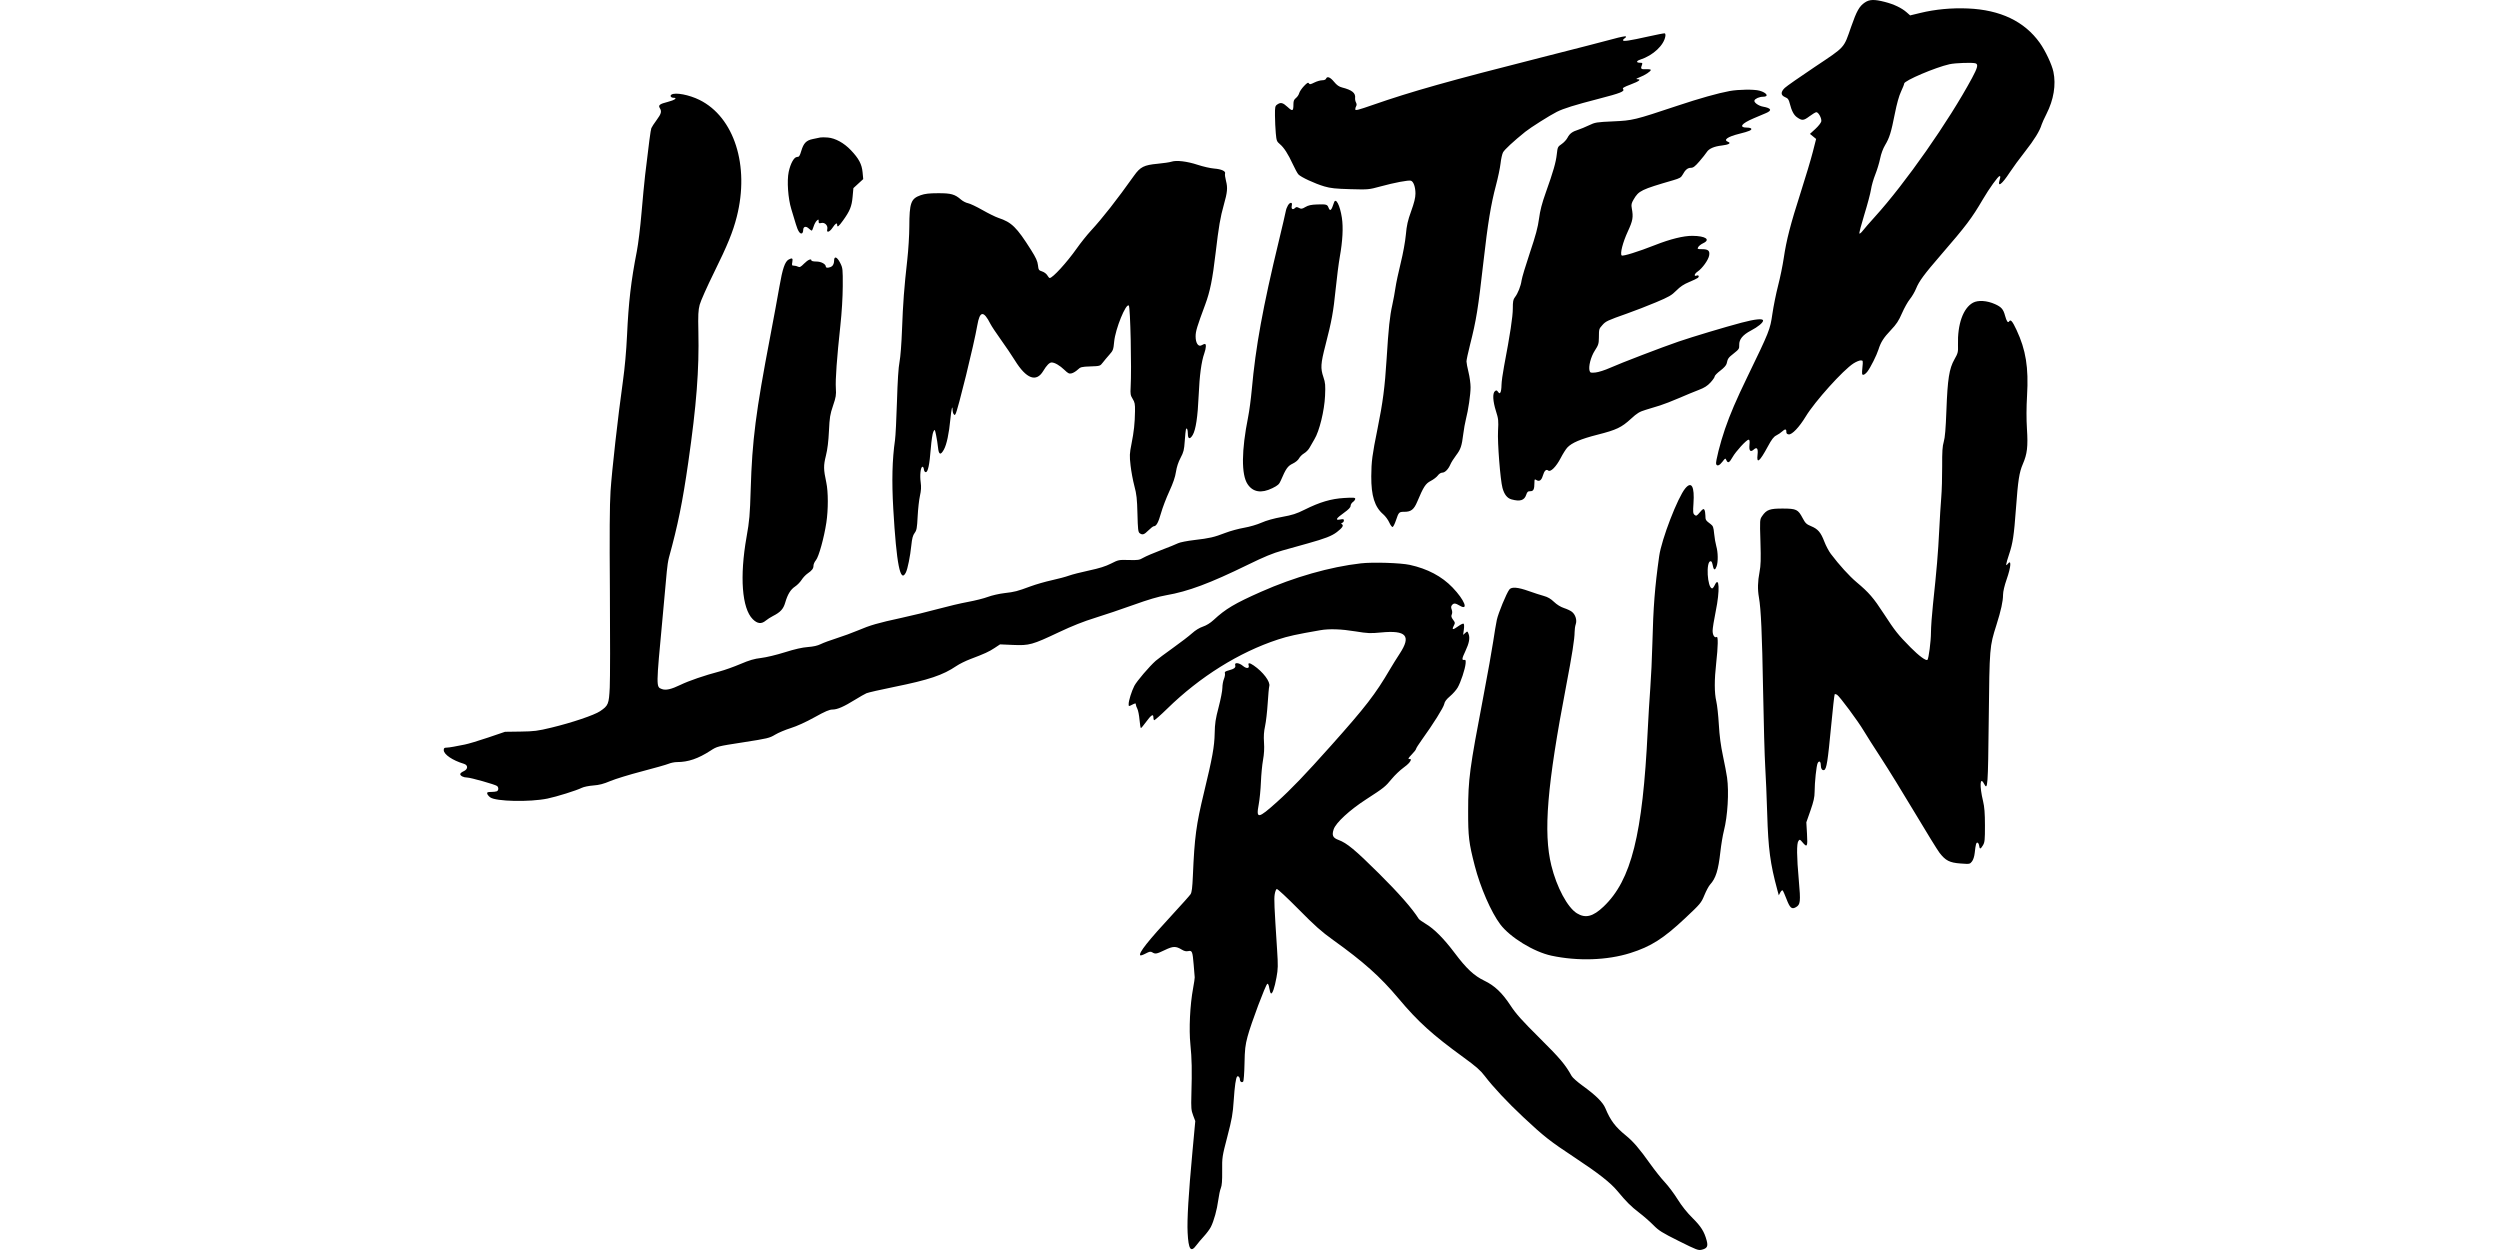 <?xml version="1.0" encoding="UTF-8"?>
<svg width="800px" height="400px" viewBox="0 0 800 400" version="1.1" xmlns="http://www.w3.org/2000/svg" xmlns:xlink="http://www.w3.org/1999/xlink">
    <title>limitedrun</title>
    <g id="Page-1" stroke="none" stroke-width="1" fill="none" fill-rule="evenodd">
        <g id="limitedrun" fill="#000000">
            <line x1="0" y1="0" x2="800" y2="400" id="Path" fill-rule="nonzero"></line>
            <path d="M596.721,0.819 C594.98,2.002 594.116,3.541 592.359,8.588 C589.929,15.57 590.604,14.824 580.757,21.401 C576.008,24.574 571.671,27.605 571.121,28.137 C569.764,29.448 569.801,30.487 571.224,31.082 C572.151,31.469 572.395,31.803 572.732,33.147 C573.309,35.442 574.029,36.815 575.021,37.514 C576.659,38.667 577.126,38.633 579.015,37.223 C579.988,36.497 580.983,35.903 581.224,35.903 C581.928,35.903 583.011,37.934 582.808,38.869 C582.709,39.322 581.853,40.402 580.905,41.27 L579.183,42.847 L580.171,43.654 L581.159,44.462 L580.085,48.669 C579.495,50.983 577.751,56.806 576.211,61.61 C572.94,71.812 571.651,76.81 570.796,82.614 C570.455,84.928 569.647,88.862 569.001,91.355 C568.356,93.848 567.525,97.953 567.157,100.477 C566.418,105.534 566.245,105.968 559.114,120.687 C555.602,127.936 553.644,132.5 552,137.267 C550.486,141.659 548.918,147.859 549.162,148.494 C549.463,149.279 550.234,148.991 551.19,147.737 C552.085,146.564 552.123,146.548 552.433,147.242 C552.92,148.334 553.388,148.114 554.397,146.319 C555.449,144.445 558.876,140.708 559.541,140.708 C559.878,140.708 559.947,141.117 559.825,142.384 C559.643,144.281 560.146,144.811 561.212,143.846 C562.224,142.931 562.647,143.526 562.412,145.531 C562.055,148.566 563.076,147.754 565.67,142.941 C566.935,140.594 567.575,139.756 568.424,139.332 C569.033,139.028 569.858,138.472 570.258,138.096 C571.201,137.21 571.661,137.229 571.629,138.154 C571.61,138.691 571.816,138.926 572.378,139.005 C573.429,139.154 575.76,136.709 577.834,133.282 C580.748,128.468 589.826,118.381 593.13,116.286 C593.959,115.761 594.988,115.331 595.416,115.331 C596.183,115.331 596.192,115.367 595.968,117.638 C595.774,119.615 595.815,119.945 596.261,119.945 C596.547,119.945 597.147,119.463 597.594,118.874 C598.582,117.57 600.535,113.672 601.103,111.87 C601.854,109.487 602.744,108.086 605.046,105.662 C606.872,103.74 607.575,102.677 608.63,100.244 C609.352,98.579 610.49,96.55 611.158,95.735 C611.826,94.919 612.72,93.396 613.144,92.35 C614.108,89.972 615.714,87.794 621.081,81.586 C629.191,72.206 630.94,69.889 634.525,63.774 C636.571,60.282 639.404,56.349 639.876,56.342 C640.16,56.338 640.167,56.632 639.904,57.49 C639.088,60.145 640.584,59.07 643.112,55.183 C644.055,53.733 646.258,50.727 648.008,48.504 C650.964,44.75 652.746,41.852 653.326,39.858 C653.458,39.404 654.152,37.878 654.87,36.465 C657.183,31.905 657.965,27.165 657.093,22.983 C656.607,20.656 654.517,16.215 652.726,13.708 C647.818,6.833 640.113,3.148 629.732,2.71 C624.508,2.49 619.307,2.977 614.522,4.136 L611.246,4.929 L610.116,3.936 C608.516,2.532 606.054,1.357 603.157,0.617 C599.735,-0.259 598.237,-0.212 596.721,0.819 M527.439,11.683 C521.331,13.048 519.365,13.339 519.365,12.88 C519.365,12.69 519.623,12.391 519.939,12.214 C520.255,12.038 520.403,11.784 520.269,11.65 C520.136,11.516 518.357,11.871 516.317,12.44 C514.277,13.008 503.784,15.711 492.999,18.445 C463.941,25.813 451.593,29.291 439.36,33.556 C434.577,35.224 433.676,35.45 433.68,34.979 C433.683,34.671 433.821,34.205 433.987,33.943 C434.176,33.643 434.15,33.215 433.916,32.79 C433.711,32.417 433.585,31.771 433.635,31.353 C433.827,29.757 432.653,28.807 429.488,27.999 C428.473,27.741 427.778,27.251 426.894,26.172 C425.668,24.675 424.672,24.295 424.327,25.191 C424.214,25.487 423.718,25.686 423.093,25.686 C422.517,25.686 421.391,26.013 420.59,26.414 C419.362,27.027 419.087,27.067 418.842,26.671 C418.611,26.298 418.282,26.482 417.258,27.559 C416.547,28.306 415.863,29.325 415.738,29.823 C415.613,30.321 415.148,31.014 414.705,31.362 C414.101,31.838 413.9,32.312 413.9,33.263 C413.9,35.602 413.655,35.735 412.057,34.262 C410.495,32.822 409.827,32.661 408.701,33.45 C408.031,33.919 407.97,34.221 407.991,36.993 C408.004,38.659 408.121,41.193 408.251,42.623 C408.469,45.022 408.57,45.293 409.554,46.115 C410.868,47.212 412.183,49.253 413.728,52.597 C414.377,54.002 415.163,55.441 415.475,55.795 C416.245,56.668 420.764,58.764 423.788,59.651 C425.784,60.237 427.385,60.407 432.112,60.535 C437.859,60.692 438.032,60.676 441.67,59.683 C446.229,58.438 450.738,57.587 451.494,57.826 C452.33,58.092 452.956,59.878 452.945,61.964 C452.937,63.269 452.54,64.893 451.574,67.567 C450.478,70.601 450.148,72.067 449.871,75.122 C449.671,77.325 448.98,81.121 448.222,84.186 C447.505,87.086 446.75,90.645 446.545,92.095 C446.339,93.546 445.89,95.993 445.547,97.533 C444.723,101.228 444.335,104.902 443.716,114.836 C443.153,123.89 442.515,128.787 440.799,137.247 C439.117,145.54 438.834,147.686 438.808,152.408 C438.772,158.675 439.891,162.23 442.639,164.582 C443.321,165.166 444.189,166.345 444.569,167.202 C444.948,168.059 445.433,168.704 445.646,168.635 C445.859,168.565 446.331,167.625 446.693,166.546 C447.598,163.851 447.672,163.778 449.469,163.778 C451.518,163.778 452.468,163.03 453.486,160.615 C455.546,155.723 456.175,154.754 457.846,153.891 C458.723,153.438 459.736,152.659 460.098,152.161 C460.478,151.637 461.067,151.254 461.494,151.254 C462.385,151.254 463.458,150.176 464.125,148.613 C464.394,147.981 465.215,146.674 465.947,145.709 C467.436,143.748 467.77,142.748 468.256,138.815 C468.44,137.32 468.812,135.244 469.081,134.2 C469.864,131.174 470.585,126.223 470.582,123.9 C470.581,122.721 470.287,120.571 469.928,119.121 C469.57,117.671 469.275,116.113 469.273,115.66 C469.271,115.207 469.777,112.834 470.397,110.387 C472.428,102.372 472.981,98.949 474.713,83.687 C476.105,71.417 477.097,65.36 478.699,59.347 C479.357,56.875 480.023,53.704 480.177,52.3 C480.331,50.895 480.683,49.31 480.959,48.777 C481.412,47.899 484.311,45.212 488.083,42.174 C489.773,40.812 495.937,36.917 498.172,35.798 C500.355,34.705 503.895,33.601 511.62,31.604 C518.578,29.805 519.991,29.242 519.384,28.51 C519.106,28.175 519.635,27.854 521.834,27.024 C524.599,25.98 525.346,25.371 523.896,25.341 C523.398,25.331 523.658,25.129 524.692,24.724 C526.416,24.05 528.263,22.832 528.263,22.37 C528.263,22.203 527.559,22.101 526.698,22.146 C525.065,22.229 524.899,22.029 525.461,20.66 C525.649,20.199 525.528,20.083 524.857,20.083 C523.518,20.083 523.532,19.513 524.882,19.076 C528.991,17.747 532.494,14.466 532.925,11.543 C532.99,11.107 532.894,10.713 532.713,10.665 C532.531,10.618 530.158,11.076 527.439,11.683 M623.84,20.553 C619.33,21.553 609.339,25.812 609.339,26.734 C609.339,26.974 608.886,28.124 608.334,29.292 C607.684,30.665 606.984,33.167 606.35,36.378 C605.162,42.39 604.634,44.092 603.223,46.449 C602.561,47.556 601.946,49.225 601.643,50.734 C601.37,52.093 600.672,54.391 600.091,55.841 C599.51,57.29 598.894,59.44 598.722,60.62 C598.55,61.799 597.593,65.407 596.594,68.639 C595.596,71.87 594.882,74.614 595.008,74.736 C595.133,74.858 595.629,74.441 596.108,73.81 C596.588,73.178 598.315,71.191 599.946,69.394 C609.695,58.657 623.592,38.81 631.036,24.997 C632.818,21.689 633.087,20.617 632.217,20.283 C631.341,19.947 625.763,20.126 623.84,20.553 M553.476,29.133 C549.798,29.806 543.788,31.496 536.845,33.812 C522.98,38.436 522.489,38.555 516.204,38.839 C510.862,39.079 510.462,39.145 508.459,40.101 C507.297,40.655 505.753,41.294 505.028,41.522 C503.144,42.112 502.276,42.76 501.6,44.076 C501.275,44.71 500.43,45.621 499.723,46.101 C498.49,46.938 498.426,47.071 498.18,49.315 C497.888,51.984 497.078,54.807 494.661,61.593 C493.418,65.082 492.838,67.32 492.489,69.967 C492.123,72.738 491.443,75.274 489.568,80.86 C488.223,84.864 487.025,88.859 486.905,89.736 C486.656,91.558 485.718,93.917 484.756,95.14 C484.22,95.822 484.1,96.477 484.1,98.723 C484.1,101.319 483.238,107.012 481.31,117.143 C480.861,119.5 480.488,122.243 480.479,123.24 C480.471,124.237 480.324,125.275 480.153,125.546 C479.885,125.969 479.775,125.948 479.37,125.394 C478.969,124.845 478.819,124.814 478.368,125.188 C477.57,125.85 477.705,128.388 478.705,131.545 C479.499,134.05 479.555,134.587 479.37,137.907 C479.163,141.623 480.098,153.599 480.794,156.14 C481.366,158.229 482.303,159.421 483.671,159.801 C486.404,160.56 487.794,160.13 488.384,158.343 C488.699,157.386 488.925,157.187 489.69,157.187 C490.72,157.187 491.009,156.594 491.017,154.465 C491.021,153.339 491.077,153.261 491.637,153.611 C492.567,154.191 493.247,153.743 493.693,152.257 C494.188,150.604 494.786,150.027 495.441,150.571 C496.169,151.175 497.979,149.354 499.427,146.561 C500.108,145.245 501.054,143.747 501.529,143.231 C502.935,141.703 505.821,140.472 511.211,139.101 C517.283,137.556 518.875,136.798 521.927,133.997 C523.898,132.188 524.614,131.756 526.668,131.133 C527.999,130.729 530.051,130.102 531.229,129.738 C532.408,129.375 535.151,128.307 537.327,127.366 C539.502,126.425 542.346,125.251 543.647,124.757 C545.395,124.095 546.363,123.48 547.355,122.404 C548.093,121.603 548.697,120.727 548.697,120.457 C548.697,120.187 549.515,119.348 550.514,118.594 C551.641,117.743 552.404,116.894 552.522,116.359 C552.89,114.694 553.029,114.496 554.808,113.093 C556.462,111.788 556.597,111.579 556.551,110.392 C556.481,108.624 557.668,107.161 560.284,105.79 C562.564,104.595 564.187,103.26 564.187,102.58 C564.187,101.848 561.675,102.096 557.266,103.262 C552.04,104.645 541.663,107.759 537.162,109.296 C531.974,111.067 518.617,116.188 515.258,117.694 C513.618,118.43 511.546,119.096 510.597,119.194 C509.087,119.35 508.865,119.293 508.677,118.7 C508.242,117.33 509.055,114.17 510.358,112.164 C511.48,110.438 511.622,109.985 511.644,108.08 C511.676,105.199 511.652,105.287 512.757,104.029 C513.84,102.796 514.337,102.563 520.683,100.321 C523.13,99.457 527.283,97.845 529.911,96.74 C534.073,94.991 534.914,94.506 536.427,92.98 C537.675,91.721 538.825,90.956 540.516,90.259 C541.81,89.725 543.066,89.125 543.307,88.924 C543.84,88.483 543.58,87.937 542.952,88.177 C541.945,88.564 542.168,87.628 543.259,86.886 C544.729,85.887 546.657,83.207 546.922,81.793 C547.209,80.261 546.639,79.736 544.69,79.736 C543.17,79.736 543.093,79.696 543.426,79.073 C543.621,78.709 544.331,78.151 545.003,77.835 C547.488,76.665 545.801,75.504 541.565,75.47 C538.735,75.448 534.494,76.497 529.582,78.434 C524.19,80.56 519.275,82.086 518.931,81.741 C518.365,81.175 519.291,77.564 520.893,74.089 C522.521,70.559 522.699,69.52 522.173,66.652 C521.958,65.48 522.05,65.044 522.778,63.803 C524.405,61.027 525.165,60.659 535.457,57.664 C537.481,57.075 537.96,56.796 538.423,55.938 C539.282,54.344 540.046,53.7 541.077,53.7 C541.83,53.7 542.391,53.277 543.807,51.64 C544.787,50.507 545.846,49.173 546.161,48.675 C546.86,47.569 548.519,46.841 550.968,46.566 C553.154,46.322 554.073,45.8 553.01,45.407 C551.34,44.789 552.761,43.761 556.611,42.803 C559.726,42.028 560.669,41.617 560.387,41.159 C560.28,40.987 559.72,40.844 559.142,40.841 C556.303,40.828 557.164,39.56 561.165,37.862 C562.555,37.272 564.323,36.524 565.093,36.2 C567.157,35.331 566.825,34.609 564.138,34.125 C562.705,33.866 561.183,32.759 561.419,32.145 C561.647,31.55 563.024,30.959 564.183,30.959 C566.166,30.959 565.399,29.663 563.034,29.016 C561.302,28.543 556.375,28.603 553.476,29.133 M214.877,30.268 C214.278,30.647 214.697,31.289 215.542,31.289 C216.932,31.289 215.874,32.056 213.743,32.592 C211.088,33.26 210.56,33.665 211.137,34.588 C211.807,35.661 211.607,36.406 210.111,38.424 C209.324,39.485 208.567,40.649 208.429,41.011 C208.197,41.623 207.637,45.846 206.443,56.007 C206.177,58.273 205.652,63.76 205.277,68.201 C204.902,72.642 204.233,78.13 203.789,80.395 C201.927,89.9 201.14,96.666 200.644,107.421 C200.417,112.325 199.931,117.705 199.319,122.087 C197.735,133.412 195.796,150.663 195.372,157.187 C195.088,161.541 195.029,170.727 195.165,189.32 C195.269,203.64 195.248,217.464 195.119,220.038 C194.852,225.342 194.669,225.79 192.028,227.583 C190.179,228.838 182.999,231.26 176.419,232.847 C172.034,233.905 170.958,234.043 166.553,234.105 L161.61,234.175 L156.172,236.022 C153.181,237.038 149.844,238.039 148.756,238.247 C147.669,238.455 146.063,238.766 145.188,238.938 C144.313,239.11 143.238,239.251 142.799,239.251 C142.176,239.251 142,239.425 142,240.041 C142,241.414 144.829,243.338 148.427,244.41 C149.856,244.837 149.811,246.163 148.344,246.808 C147.755,247.068 147.273,247.47 147.273,247.703 C147.273,248.269 148.337,248.809 149.453,248.809 C150.554,248.809 158.479,251.045 159.056,251.518 C159.633,251.991 159.569,252.984 158.946,253.223 C158.659,253.333 157.833,253.423 157.109,253.423 C156.065,253.423 155.816,253.535 155.901,253.965 C155.959,254.263 156.397,254.797 156.873,255.153 C158.654,256.481 169.507,256.711 175.203,255.541 C178.133,254.939 184.458,252.959 186.163,252.111 C186.798,251.795 188.455,251.454 189.847,251.354 C191.741,251.216 193.109,250.862 195.285,249.943 C196.884,249.268 201.456,247.865 205.443,246.826 C209.431,245.785 213.268,244.694 213.97,244.4 C214.672,244.106 215.869,243.865 216.629,243.865 C220.217,243.865 223.38,242.787 227.389,240.196 C229.499,238.832 229.5,238.831 237.81,237.542 C245.628,236.329 246.233,236.184 248.027,235.104 C249.075,234.473 251.343,233.516 253.066,232.979 C255.005,232.374 257.893,231.06 260.647,229.529 C264.095,227.614 265.393,227.057 266.415,227.054 C267.95,227.05 269.995,226.156 273.669,223.884 C275.117,222.989 276.736,222.067 277.266,221.836 C277.797,221.605 281.813,220.688 286.192,219.799 C297.246,217.555 301.77,216.033 306.041,213.124 C306.989,212.477 308.991,211.485 310.49,210.918 C315.125,209.165 316.449,208.559 318.263,207.359 L320.016,206.2 L324.182,206.38 C329.378,206.604 330.315,206.344 338.857,202.304 C343.09,200.303 346.757,198.848 350.42,197.716 C353.371,196.805 358.887,194.944 362.679,193.58 C367.454,191.862 370.686,190.908 373.198,190.474 C380.197,189.265 387.151,186.668 399.305,180.725 C404.56,178.155 407.303,177.024 410.346,176.169 C412.573,175.543 416.249,174.515 418.514,173.883 C424.029,172.346 426.181,171.506 427.804,170.26 C429.527,168.937 430.048,168.146 429.445,167.77 C429.092,167.549 429.108,167.456 429.528,167.295 C429.815,167.185 430.05,166.851 430.05,166.553 C430.05,166.11 429.834,166.052 428.861,166.235 C427.155,166.555 427.516,165.916 430.076,164.087 C431.552,163.032 432.192,162.361 432.192,161.867 C432.192,161.477 432.525,160.923 432.933,160.637 C433.341,160.35 433.675,159.897 433.675,159.63 C433.675,159.218 433.13,159.176 430.132,159.355 C425.948,159.604 422.349,160.668 417.472,163.099 C414.854,164.404 413.563,164.817 410.221,165.422 C407.632,165.89 405.258,166.555 403.683,167.253 C402.268,167.88 399.879,168.579 398.093,168.887 C396.377,169.183 393.708,169.911 392.16,170.504 C388.446,171.928 387.122,172.235 382.174,172.813 C379.885,173.081 377.543,173.543 376.97,173.84 C376.396,174.136 373.978,175.116 371.596,176.017 C369.214,176.918 366.636,178.024 365.868,178.474 C364.596,179.219 364.177,179.284 361.216,179.202 C358.03,179.113 357.909,179.137 355.527,180.344 C353.786,181.227 351.781,181.857 348.479,182.561 C345.942,183.102 343.05,183.844 342.053,184.209 C341.056,184.574 338.588,185.234 336.569,185.677 C334.55,186.119 331.51,186.993 329.813,187.618 C325.413,189.24 324.77,189.407 321.403,189.799 C319.744,189.992 317.371,190.535 316.13,191.004 C314.889,191.474 312.02,192.198 309.754,192.613 C307.488,193.027 303.187,194.037 300.197,194.857 C297.206,195.677 291.941,196.961 288.497,197.709 C280.862,199.369 278.531,200.042 274.49,201.756 C272.768,202.486 269.727,203.6 267.733,204.231 C265.739,204.863 263.441,205.713 262.625,206.121 C261.632,206.617 260.271,206.925 258.505,207.052 C256.722,207.181 254.34,207.724 251.142,208.73 C248.476,209.57 245.173,210.363 243.562,210.549 C241.366,210.804 239.835,211.251 236.918,212.491 C234.833,213.377 231.867,214.436 230.326,214.844 C225.434,216.138 220.464,217.84 217.766,219.145 C214.774,220.592 213.052,220.978 211.767,220.489 C209.931,219.79 209.928,220.033 212.019,197.725 C212.64,191.108 213.249,184.434 213.373,182.894 C213.498,181.353 213.805,179.351 214.055,178.444 C216.908,168.123 218.417,160.69 220.245,147.959 C222.883,129.589 223.755,118.307 223.481,106.102 C223.363,100.808 223.435,99.298 223.892,97.533 C224.197,96.355 226.277,91.683 228.514,87.152 C232.808,78.455 234.536,74.215 235.769,69.355 C239.911,53.025 234.957,37.49 223.849,31.978 C220.532,30.333 216.107,29.489 214.877,30.268 M262.46,44.001 C262.098,44.082 261.042,44.302 260.115,44.489 C258.009,44.913 257.148,45.799 256.405,48.301 C255.919,49.939 255.717,50.226 255.055,50.232 C254.103,50.241 252.957,52.291 252.38,55.018 C251.778,57.857 252.175,63.526 253.21,66.883 C253.685,68.424 254.352,70.628 254.69,71.781 C255.336,73.98 256.053,75.023 256.661,74.647 C256.86,74.525 257.022,74.057 257.022,73.61 C257.022,72.495 257.882,72.249 258.79,73.103 C259.201,73.489 259.632,73.804 259.749,73.804 C259.866,73.804 260.139,73.213 260.355,72.491 C260.572,71.769 261.022,70.93 261.357,70.627 C261.932,70.107 261.966,70.118 261.966,70.822 C261.966,71.461 262.089,71.537 262.821,71.354 C263.937,71.074 265.015,72.206 264.727,73.354 C264.405,74.636 265.469,74.304 266.454,72.815 C267.36,71.447 267.898,71.14 267.898,71.991 C267.898,72.863 268.36,72.511 269.752,70.581 C271.969,67.505 272.553,66.068 272.833,62.994 L273.088,60.197 L274.66,58.754 L276.231,57.31 L276.028,55.137 C275.786,52.541 274.832,50.741 272.275,48.054 C270.066,45.732 267.299,44.213 264.903,44.007 C263.922,43.923 262.823,43.92 262.46,44.001 M374.846,51.745 C374.302,51.931 372.329,52.226 370.462,52.399 C366.068,52.808 364.894,53.402 362.878,56.236 C357.333,64.031 352.804,69.808 349.054,73.87 C347.832,75.194 345.793,77.748 344.525,79.546 C341.357,84.034 336.843,88.966 335.903,88.964 C335.751,88.963 335.404,88.573 335.132,88.096 C334.855,87.612 334.128,87.067 333.484,86.861 C332.409,86.518 332.318,86.38 332.146,84.845 C332.005,83.58 331.494,82.455 329.945,80.001 C325.337,72.702 323.737,71.131 319.477,69.723 C318.57,69.424 316.275,68.292 314.375,67.208 C312.475,66.124 310.399,65.141 309.761,65.024 C309.123,64.907 308.113,64.387 307.517,63.869 C305.546,62.154 304.349,61.821 300.197,61.828 C297.327,61.834 295.973,61.989 294.621,62.464 C291.482,63.569 291.005,64.891 290.983,72.569 C290.975,75.243 290.681,79.989 290.331,83.115 C289.33,92.03 288.956,96.994 288.649,105.392 C288.483,109.951 288.149,114.283 287.845,115.825 C287.5,117.576 287.226,121.836 287.029,128.514 C286.865,134.042 286.581,139.604 286.398,140.873 C285.51,147.014 285.336,153.955 285.848,162.813 C286.877,180.595 288.112,186.812 289.891,183.167 C290.464,181.992 291.264,178.005 291.624,174.521 C291.856,172.278 292.113,171.311 292.681,170.551 C293.336,169.672 293.458,169.008 293.647,165.261 C293.766,162.905 294.096,159.939 294.38,158.67 C294.759,156.982 294.824,155.832 294.624,154.385 C294.31,152.117 294.577,149.556 295.147,149.367 C295.369,149.293 295.58,149.634 295.641,150.164 C295.705,150.72 295.945,151.09 296.242,151.09 C296.947,151.09 297.439,148.782 297.853,143.518 C298.052,140.999 298.408,138.659 298.669,138.161 C299.131,137.279 299.134,137.282 299.549,139.239 C299.778,140.319 300.055,142.092 300.163,143.18 C300.403,145.572 300.997,145.779 302.059,143.839 C302.939,142.232 303.688,138.707 304.116,134.162 C304.413,131.001 304.804,129.335 304.816,131.178 C304.819,131.616 304.967,132.197 305.145,132.469 C305.413,132.877 305.52,132.885 305.757,132.518 C306.479,131.398 311.709,110.104 312.731,104.125 C313.531,99.444 314.738,99.306 316.932,103.642 C317.303,104.374 318.817,106.657 320.298,108.716 C321.78,110.775 323.791,113.752 324.768,115.332 C328.42,121.235 331.614,122.428 333.835,118.717 C334.919,116.905 335.821,115.99 336.524,115.99 C337.504,115.99 339.136,116.939 340.625,118.375 C341.796,119.504 342.138,119.666 342.932,119.47 C343.446,119.343 344.31,118.818 344.854,118.303 C345.773,117.432 346.062,117.358 348.938,117.254 C352.021,117.144 352.038,117.139 352.893,116.022 C353.366,115.405 354.321,114.263 355.015,113.484 C356.19,112.166 356.295,111.878 356.533,109.333 C356.912,105.262 360.319,96.882 361.226,97.789 C361.714,98.277 362.149,117.909 361.805,123.9 C361.679,126.078 361.756,126.522 362.453,127.644 C363.132,128.735 363.239,129.297 363.203,131.599 C363.143,135.477 362.86,138.108 362.08,142.026 C361.455,145.167 361.427,145.806 361.78,148.947 C361.994,150.851 362.545,153.817 363.005,155.539 C363.706,158.162 363.865,159.606 363.985,164.437 C364.107,169.38 364.208,170.264 364.688,170.617 C365.588,171.278 366.107,171.111 367.508,169.711 C368.233,168.986 369.008,168.392 369.231,168.392 C370.03,168.392 370.687,167.187 371.534,164.17 C372.008,162.482 373.194,159.368 374.171,157.249 C375.395,154.592 376.057,152.655 376.305,151.006 C376.538,149.458 377.058,147.873 377.781,146.51 C378.752,144.681 378.927,143.978 379.119,141.155 C379.24,139.369 379.407,137.7 379.49,137.447 C379.757,136.63 380.119,137.431 380.119,138.841 C380.119,140.533 380.798,140.68 381.675,139.179 C382.657,137.498 383.275,133.381 383.573,126.536 C383.854,120.088 384.439,115.724 385.381,113.055 C385.961,111.41 386.039,110.057 385.552,110.057 C385.369,110.057 384.914,110.243 384.542,110.469 C383.485,111.113 382.589,109.805 382.598,107.631 C382.604,105.978 383.035,104.548 385.642,97.533 C387.227,93.266 388.003,89.427 389.005,80.89 C389.986,72.531 390.507,69.471 391.616,65.565 C392.762,61.528 392.895,60.089 392.325,57.911 C392.054,56.874 391.915,55.81 392.016,55.546 C392.309,54.784 390.865,54.119 388.523,53.937 C387.345,53.846 384.972,53.306 383.25,52.737 C379.854,51.616 376.413,51.21 374.846,51.745 M426.877,64.823 C426.049,67.399 425.635,67.78 425.123,66.433 C424.735,65.413 424.415,65.325 421.461,65.427 C419.592,65.491 418.661,65.695 417.733,66.243 C416.648,66.882 416.396,66.919 415.686,66.539 C415.063,66.206 414.786,66.195 414.487,66.494 C413.722,67.259 413.145,66.952 413.357,65.894 C413.499,65.183 413.428,64.905 413.106,64.905 C412.474,64.905 411.682,66.23 411.411,67.741 C411.285,68.447 410.321,72.585 409.27,76.935 C404.101,98.328 401.804,110.935 400.564,124.723 C400.303,127.624 399.779,131.554 399.398,133.457 C397.255,144.176 397.193,151.855 399.224,154.924 C400.93,157.501 403.647,157.944 407.158,156.216 C408.923,155.347 409.341,154.97 409.844,153.797 C411.493,149.947 412.067,149.129 413.653,148.367 C414.569,147.928 415.405,147.235 415.694,146.677 C415.963,146.156 416.703,145.424 417.338,145.049 C417.973,144.675 418.757,143.858 419.08,143.234 C419.404,142.61 420.099,141.399 420.626,140.544 C422.19,138.007 423.808,131.397 424.016,126.701 C424.168,123.251 424.101,122.484 423.495,120.697 C422.521,117.829 422.611,116.403 424.139,110.476 C426.156,102.653 426.67,99.833 427.412,92.519 C427.785,88.842 428.379,84.202 428.734,82.208 C429.645,77.075 429.873,72.816 429.401,69.684 C428.798,65.682 427.441,63.068 426.877,64.823 M266.909,83.451 C266.909,84.124 266.666,84.798 266.307,85.123 C265.655,85.713 264.273,85.868 264.273,85.352 C264.273,84.507 262.786,83.691 261.244,83.691 C260.372,83.691 259.659,83.543 259.659,83.362 C259.659,82.635 258.547,83.104 257.31,84.353 C256.233,85.441 255.892,85.616 255.38,85.342 C255.038,85.159 254.436,85.01 254.041,85.01 C253.399,85.01 253.346,84.887 253.54,83.856 C253.771,82.623 253.513,82.441 252.388,83.043 C251.187,83.685 250.407,85.958 249.415,91.708 C248.877,94.821 247.559,101.966 246.486,107.586 C241.84,131.914 240.695,140.865 240.226,156.509 C239.976,164.857 239.825,166.591 238.894,171.853 C236.653,184.515 237.418,194.676 240.871,198.129 C242.36,199.618 243.652,199.762 245.05,198.594 C245.562,198.165 246.592,197.505 247.338,197.126 C249.736,195.909 250.677,194.885 251.264,192.851 C252.033,190.191 252.985,188.638 254.441,187.675 C255.133,187.217 256.063,186.266 256.508,185.562 C256.952,184.859 257.805,183.947 258.405,183.537 C259.865,182.537 260.318,181.933 260.318,180.983 C260.318,180.545 260.665,179.775 261.09,179.27 C262.005,178.182 263.705,172.057 264.434,167.221 C265.061,163.06 265.051,157.36 264.412,154.385 C263.512,150.201 263.495,148.992 264.29,145.816 C264.792,143.808 265.107,141.254 265.265,137.907 C265.471,133.556 265.627,132.587 266.566,129.832 C267.503,127.082 267.613,126.4 267.472,124.229 C267.294,121.51 267.8,114.508 268.923,104.125 C269.367,100.017 269.665,95.108 269.682,91.601 C269.709,86.079 269.676,85.763 268.887,84.186 C267.869,82.15 266.909,81.794 266.909,83.451 M626.556,110.387 C626.626,112.694 626.55,113.001 625.416,115.005 C623.741,117.964 623.224,121.248 622.851,131.315 C622.63,137.262 622.394,140.059 622.003,141.367 C621.577,142.788 621.467,144.497 621.493,149.277 C621.511,152.63 621.38,157.08 621.201,159.164 C621.023,161.249 620.725,166.069 620.539,169.875 C620.197,176.882 619.728,182.429 618.555,193.382 C618.199,196.704 617.908,200.783 617.908,202.446 C617.907,205.115 617.182,210.755 616.788,211.149 C616.364,211.573 614.064,209.885 611.4,207.192 C607.345,203.093 606.45,201.968 602.831,196.406 C599.497,191.283 598.078,189.639 594.136,186.331 C591.787,184.361 588.579,180.833 585.861,177.234 C585.221,176.386 584.294,174.636 583.8,173.345 C582.659,170.36 581.747,169.289 579.577,168.39 C578.063,167.763 577.71,167.429 576.862,165.827 C575.368,163.004 574.869,162.761 570.523,162.737 C566.355,162.715 565.288,163.098 563.904,165.114 C563.125,166.249 563.125,166.259 563.34,173.336 C563.513,179.043 563.456,180.935 563.047,183.058 C562.464,186.087 562.404,188.597 562.855,191.155 C563.518,194.918 563.871,202.812 564.19,220.96 C564.372,231.292 564.678,242.267 564.872,245.348 C565.066,248.43 565.353,255.252 565.51,260.509 C565.842,271.646 566.472,276.386 568.728,284.711 L569.213,286.503 L569.696,285.581 C569.964,285.07 570.304,284.786 570.46,284.944 C570.614,285.1 571.158,286.324 571.669,287.665 C572.762,290.532 573.348,291.056 574.649,290.325 C576.144,289.487 576.241,288.616 575.617,281.673 C574.932,274.043 574.892,269.932 575.497,269.104 C575.904,268.548 575.986,268.575 576.794,269.536 C578.292,271.316 578.479,270.97 578.241,266.853 L578.027,263.145 L579.347,259.375 C580.359,256.481 580.668,255.103 580.674,253.443 C580.687,250.268 581.255,244.94 581.663,244.179 C582.119,243.327 582.642,243.653 582.648,244.791 C582.655,245.96 583.116,246.644 583.735,246.406 C584.497,246.114 584.892,243.634 585.944,232.532 C586.474,226.934 586.994,222.267 587.099,222.162 C587.203,222.058 587.541,222.127 587.85,222.317 C588.678,222.825 594.54,230.73 596.364,233.796 C597.232,235.256 599.75,239.218 601.96,242.6 C604.171,245.983 609.019,253.844 612.733,260.068 C616.447,266.292 620.003,272.057 620.634,272.878 C622.569,275.394 623.871,276.062 627.342,276.316 C630.31,276.534 630.359,276.525 631.028,275.674 C631.441,275.149 631.787,274.077 631.911,272.933 C632.213,270.143 632.391,269.512 632.833,269.657 C633.053,269.729 633.28,270.184 633.337,270.669 C633.475,271.827 633.778,271.78 634.554,270.479 C635.115,269.537 635.191,268.771 635.183,264.134 C635.177,260.216 635.023,258.226 634.582,256.389 C633.406,251.485 633.586,248.281 634.895,250.813 C636.072,253.088 636.161,251.856 636.399,230.104 C636.653,206.963 636.653,206.972 638.854,200.003 C640.333,195.32 640.964,192.436 640.976,190.309 C640.982,189.296 641.428,187.394 642.135,185.369 C643.56,181.292 643.708,178.816 642.426,180.504 C641.721,181.432 641.871,180.475 642.921,177.34 C644.107,173.799 644.475,171.34 645.1,162.79 C645.766,153.674 646.155,151.16 647.305,148.5 C648.711,145.253 648.985,142.914 648.624,137.247 C648.424,134.105 648.436,130.383 648.658,126.593 C649.185,117.602 648.281,111.97 645.284,105.573 C643.958,102.745 643.4,102.101 642.919,102.847 C642.537,103.44 642.107,102.832 641.61,100.994 C641.057,98.946 640.44,98.239 638.41,97.325 C635.836,96.168 632.977,95.981 631.356,96.866 C628.2,98.588 626.356,103.783 626.556,110.387 Z M539.307,156.254 C536.872,159.148 531.7,172.561 530.941,177.95 C529.544,187.865 529.05,194.202 528.759,205.964 C528.649,210.405 528.351,216.782 528.096,220.136 C527.842,223.489 527.472,229.57 527.275,233.648 C525.657,267.156 522.03,281.653 513.151,290.103 C509.764,293.325 507.345,293.936 504.616,292.259 C501.611,290.412 498.134,283.921 496.434,276.988 C493.821,266.326 495.051,251.452 501.202,219.312 C503.061,209.602 503.875,204.409 503.875,202.263 C503.875,201.452 504.036,200.327 504.233,199.761 C504.693,198.443 504.148,196.669 503.008,195.773 C502.558,195.418 501.419,194.88 500.478,194.576 C499.403,194.228 498.215,193.494 497.283,192.602 C496.223,191.588 495.282,191.042 493.987,190.692 C492.99,190.423 490.859,189.733 489.251,189.158 C485.673,187.88 483.678,187.722 482.978,188.662 C482.03,189.936 479.446,196.207 478.986,198.354 C478.729,199.549 478.206,202.666 477.823,205.282 C477.44,207.898 476.035,215.758 474.701,222.749 C470.243,246.113 469.825,249.251 469.806,259.52 C469.791,267.72 470.033,269.724 471.918,277.037 C473.71,283.985 477.159,291.901 480.087,295.787 C483.231,299.957 490.823,304.608 496.459,305.815 C504.9,307.622 514.311,307.307 521.709,304.97 C528.307,302.886 532.298,300.35 539.231,293.839 C544.154,289.215 544.381,288.943 545.4,286.473 C545.982,285.063 546.797,283.538 547.211,283.085 C549.051,281.075 549.857,278.517 550.517,272.603 C550.774,270.302 551.28,267.265 551.642,265.856 C552.852,261.143 553.311,253.466 552.661,248.809 C552.497,247.631 551.905,244.516 551.346,241.888 C550.64,238.57 550.237,235.497 550.027,231.836 C549.86,228.935 549.496,225.599 549.217,224.42 C548.58,221.725 548.572,217.562 549.195,212.061 C549.774,206.937 549.835,203.526 549.342,203.831 C548.68,204.24 548.038,203.261 548.038,201.845 C548.038,201.074 548.489,198.25 549.04,195.569 C550.396,188.98 550.192,184.053 548.697,187.268 C548.425,187.853 548.054,188.315 547.873,188.295 C546.334,188.124 545.851,179.598 547.381,179.598 C547.745,179.598 547.854,179.833 548.182,181.328 C548.444,182.526 548.878,182.475 549.324,181.197 C549.826,179.757 549.776,176.736 549.219,174.797 C548.962,173.903 548.65,172.095 548.526,170.779 C548.331,168.712 548.181,168.298 547.427,167.734 C545.814,166.527 545.731,166.393 545.726,165.001 C545.723,164.238 545.575,163.391 545.397,163.119 C545.13,162.711 544.879,162.853 543.959,163.934 C542.953,165.118 542.79,165.198 542.269,164.766 C541.761,164.345 541.719,163.9 541.913,161.073 C542.284,155.687 541.307,153.878 539.307,156.254 M435.488,180.271 C425.667,181.385 414.154,184.664 403.519,189.377 C395.107,193.104 392.203,194.831 388.349,198.397 C387.304,199.364 386.042,200.146 384.931,200.515 C383.84,200.877 382.52,201.687 381.467,202.641 C380.532,203.488 377.77,205.607 375.329,207.35 C372.888,209.092 370.414,210.939 369.831,211.454 C367.789,213.259 363.738,218.008 362.988,219.477 C362.102,221.21 361.168,224.207 361.168,225.312 C361.168,226.062 361.197,226.07 362.14,225.582 C363.319,224.973 363.475,224.962 363.477,225.491 C363.478,225.718 363.69,226.308 363.948,226.802 C364.206,227.297 364.521,228.891 364.648,230.345 C364.775,231.799 364.974,232.989 365.091,232.989 C365.208,232.989 365.944,232.11 366.726,231.036 C368.344,228.814 369.078,228.33 369.078,229.484 C369.078,229.901 369.177,230.342 369.298,230.463 C369.42,230.584 371.311,228.931 373.501,226.789 C383.953,216.564 396.531,208.707 408.957,204.641 C412.281,203.553 414.724,203.017 422.489,201.668 C425.387,201.165 429.167,201.293 433.82,202.052 C437.672,202.681 438.522,202.717 441.914,202.391 C450.05,201.611 451.67,203.45 447.898,209.184 C446.976,210.585 445.586,212.818 444.81,214.145 C440.119,222.16 437.011,226.186 425.938,238.592 C417.52,248.023 413.214,252.511 408.627,256.636 C402.6,262.055 401.898,262.154 402.783,257.463 C403.082,255.875 403.401,252.648 403.492,250.292 C403.582,247.936 403.886,244.747 404.167,243.206 C404.511,241.316 404.614,239.493 404.483,237.603 C404.344,235.606 404.443,234.092 404.827,232.33 C405.123,230.971 405.498,227.708 405.661,225.079 C405.823,222.451 406.05,219.985 406.165,219.6 C406.587,218.192 404.199,215.012 401.161,212.936 C399.846,212.038 399.289,212.021 399.564,212.887 C399.901,213.948 398.887,214.057 397.731,213.083 C396.5,212.048 394.965,211.895 395.264,212.839 C395.511,213.615 394.988,214.041 393.203,214.518 C392.069,214.821 391.823,215.015 391.972,215.486 C392.075,215.81 391.934,216.613 391.659,217.271 C391.384,217.929 391.16,219.205 391.16,220.107 C391.16,221.01 390.622,223.795 389.964,226.298 C388.969,230.084 388.757,231.482 388.698,234.637 C388.621,238.853 387.963,242.497 385.278,253.595 C382.772,263.952 382.249,267.862 381.724,280.186 C381.557,284.096 381.375,285.555 380.976,286.156 C380.686,286.594 378.2,289.382 375.452,292.352 C367.306,301.155 364.231,305.043 364.893,305.706 C365.013,305.826 365.78,305.569 366.598,305.135 C367.85,304.471 368.188,304.411 368.742,304.756 C369.705,305.358 370.096,305.284 372.759,304.007 C375.401,302.738 376.268,302.723 378.223,303.91 C378.96,304.358 379.588,304.495 380.241,304.352 C381.482,304.079 381.628,304.451 381.984,308.792 C382.14,310.695 382.286,312.475 382.308,312.747 C382.33,313.019 382.101,314.576 381.798,316.207 C380.797,321.599 380.426,329.278 380.927,334.231 C381.393,338.838 381.463,342.414 381.243,350.318 C381.124,354.568 381.186,355.299 381.8,356.92 L382.49,358.744 L381.576,368.62 C380.309,382.309 379.833,390.303 380.039,394.428 C380.311,399.838 381.041,400.918 382.808,398.519 C383.308,397.839 384.412,396.531 385.26,395.611 C386.108,394.691 387.1,393.355 387.465,392.641 C388.442,390.725 389.443,387.102 389.846,384.021 C390.041,382.528 390.412,380.801 390.671,380.182 C391.007,379.377 391.128,377.81 391.095,374.658 C391.05,370.354 391.086,370.114 392.751,363.715 C394.22,358.072 394.5,356.485 394.786,352.179 C395.093,347.547 395.471,344.908 395.888,344.492 C396.201,344.178 396.762,344.745 396.762,345.375 C396.762,346.135 397.361,346.556 397.808,346.108 C397.992,345.925 398.183,343.391 398.241,340.386 C398.329,335.809 398.476,334.495 399.22,331.697 C400.324,327.544 405.036,314.987 405.555,314.814 C405.797,314.734 406.03,315.255 406.17,316.191 C406.294,317.02 406.53,317.781 406.694,317.883 C407.157,318.169 407.851,316.181 408.474,312.783 C408.977,310.043 408.999,309.023 408.666,303.884 C407.765,289.955 407.669,287.775 407.895,286.243 C408.026,285.352 408.327,284.558 408.564,284.479 C408.803,284.4 411.886,287.264 415.485,290.909 C420.761,296.254 422.838,298.102 426.589,300.791 C436.371,307.805 441.678,312.545 447.455,319.429 C453.788,326.976 458.306,331.069 468.435,338.434 C472.311,341.253 473.76,342.526 475.092,344.283 C477.775,347.818 482.386,352.74 487.483,357.51 C494.14,363.739 495.887,365.11 504.039,370.503 C511.56,375.477 515.366,378.465 517.578,381.131 C520.436,384.576 521.954,386.091 524.459,388.001 C525.901,389.101 527.978,390.914 529.073,392.03 C530.819,393.808 531.824,394.437 537.229,397.133 C543.016,400.02 543.468,400.189 544.613,399.899 C546.294,399.473 546.63,398.824 546.133,396.965 C545.371,394.116 544.323,392.45 541.595,389.75 C539.848,388.021 538.154,385.894 536.831,383.77 C535.702,381.958 533.868,379.51 532.756,378.33 C531.645,377.151 529.522,374.482 528.039,372.398 C524.599,367.564 522.632,365.273 520.305,363.383 C516.926,360.641 515.348,358.551 513.749,354.705 C512.922,352.714 510.735,350.545 506.371,347.385 C504.769,346.225 503.218,344.844 502.924,344.316 C500.886,340.645 499.262,338.72 492.694,332.192 C486.981,326.512 485.135,324.452 483.397,321.81 C480.675,317.673 478.304,315.42 474.997,313.828 C471.704,312.243 469.271,309.973 465.535,305.002 C462.054,300.368 458.922,297.215 456.214,295.617 C455.147,294.988 454.147,294.27 453.993,294.022 C451.998,290.816 447.565,285.764 441.263,279.515 C433.605,271.921 431.014,269.772 428.319,268.777 C426.5,268.106 426.14,267.319 426.771,265.388 C427.452,263.3 431.854,259.233 437.135,255.812 C442.916,252.067 443.265,251.789 445.384,249.219 C446.339,248.061 448.005,246.471 449.085,245.685 C450.754,244.47 451.472,243.667 451.472,243.014 C451.472,242.938 451.219,242.877 450.909,242.877 C450.506,242.877 450.741,242.474 451.733,241.463 C452.496,240.686 453.12,239.886 453.12,239.685 C453.12,239.485 453.961,238.155 454.988,236.732 C458.604,231.72 461.949,226.379 462.154,225.287 C462.3,224.506 462.838,223.781 463.998,222.803 C464.898,222.044 465.998,220.8 466.442,220.038 C467.432,218.341 468.834,214.118 468.99,212.365 C469.086,211.283 469.01,211.088 468.528,211.169 C467.719,211.305 467.803,210.726 468.941,208.321 C470.13,205.807 470.436,204.15 469.946,202.872 C469.586,201.933 469.574,201.929 468.891,202.542 L468.201,203.163 L468.431,201.468 C468.566,200.48 468.531,199.692 468.348,199.579 C468.175,199.472 467.423,199.827 466.677,200.367 C464.933,201.63 464.5,201.616 465.171,200.319 C465.679,199.337 465.67,199.241 464.98,198.307 C464.426,197.558 464.328,197.163 464.565,196.632 C464.763,196.189 464.753,195.615 464.538,195.045 C464.288,194.382 464.312,194.018 464.633,193.631 C465.209,192.938 465.705,192.974 467.129,193.815 C470.068,195.549 468.654,191.991 464.82,188.004 C461.376,184.424 456.805,182.003 451.142,180.763 C448.19,180.116 439.313,179.837 435.488,180.271" id="Shape"></path>
        </g>
    </g>
</svg>